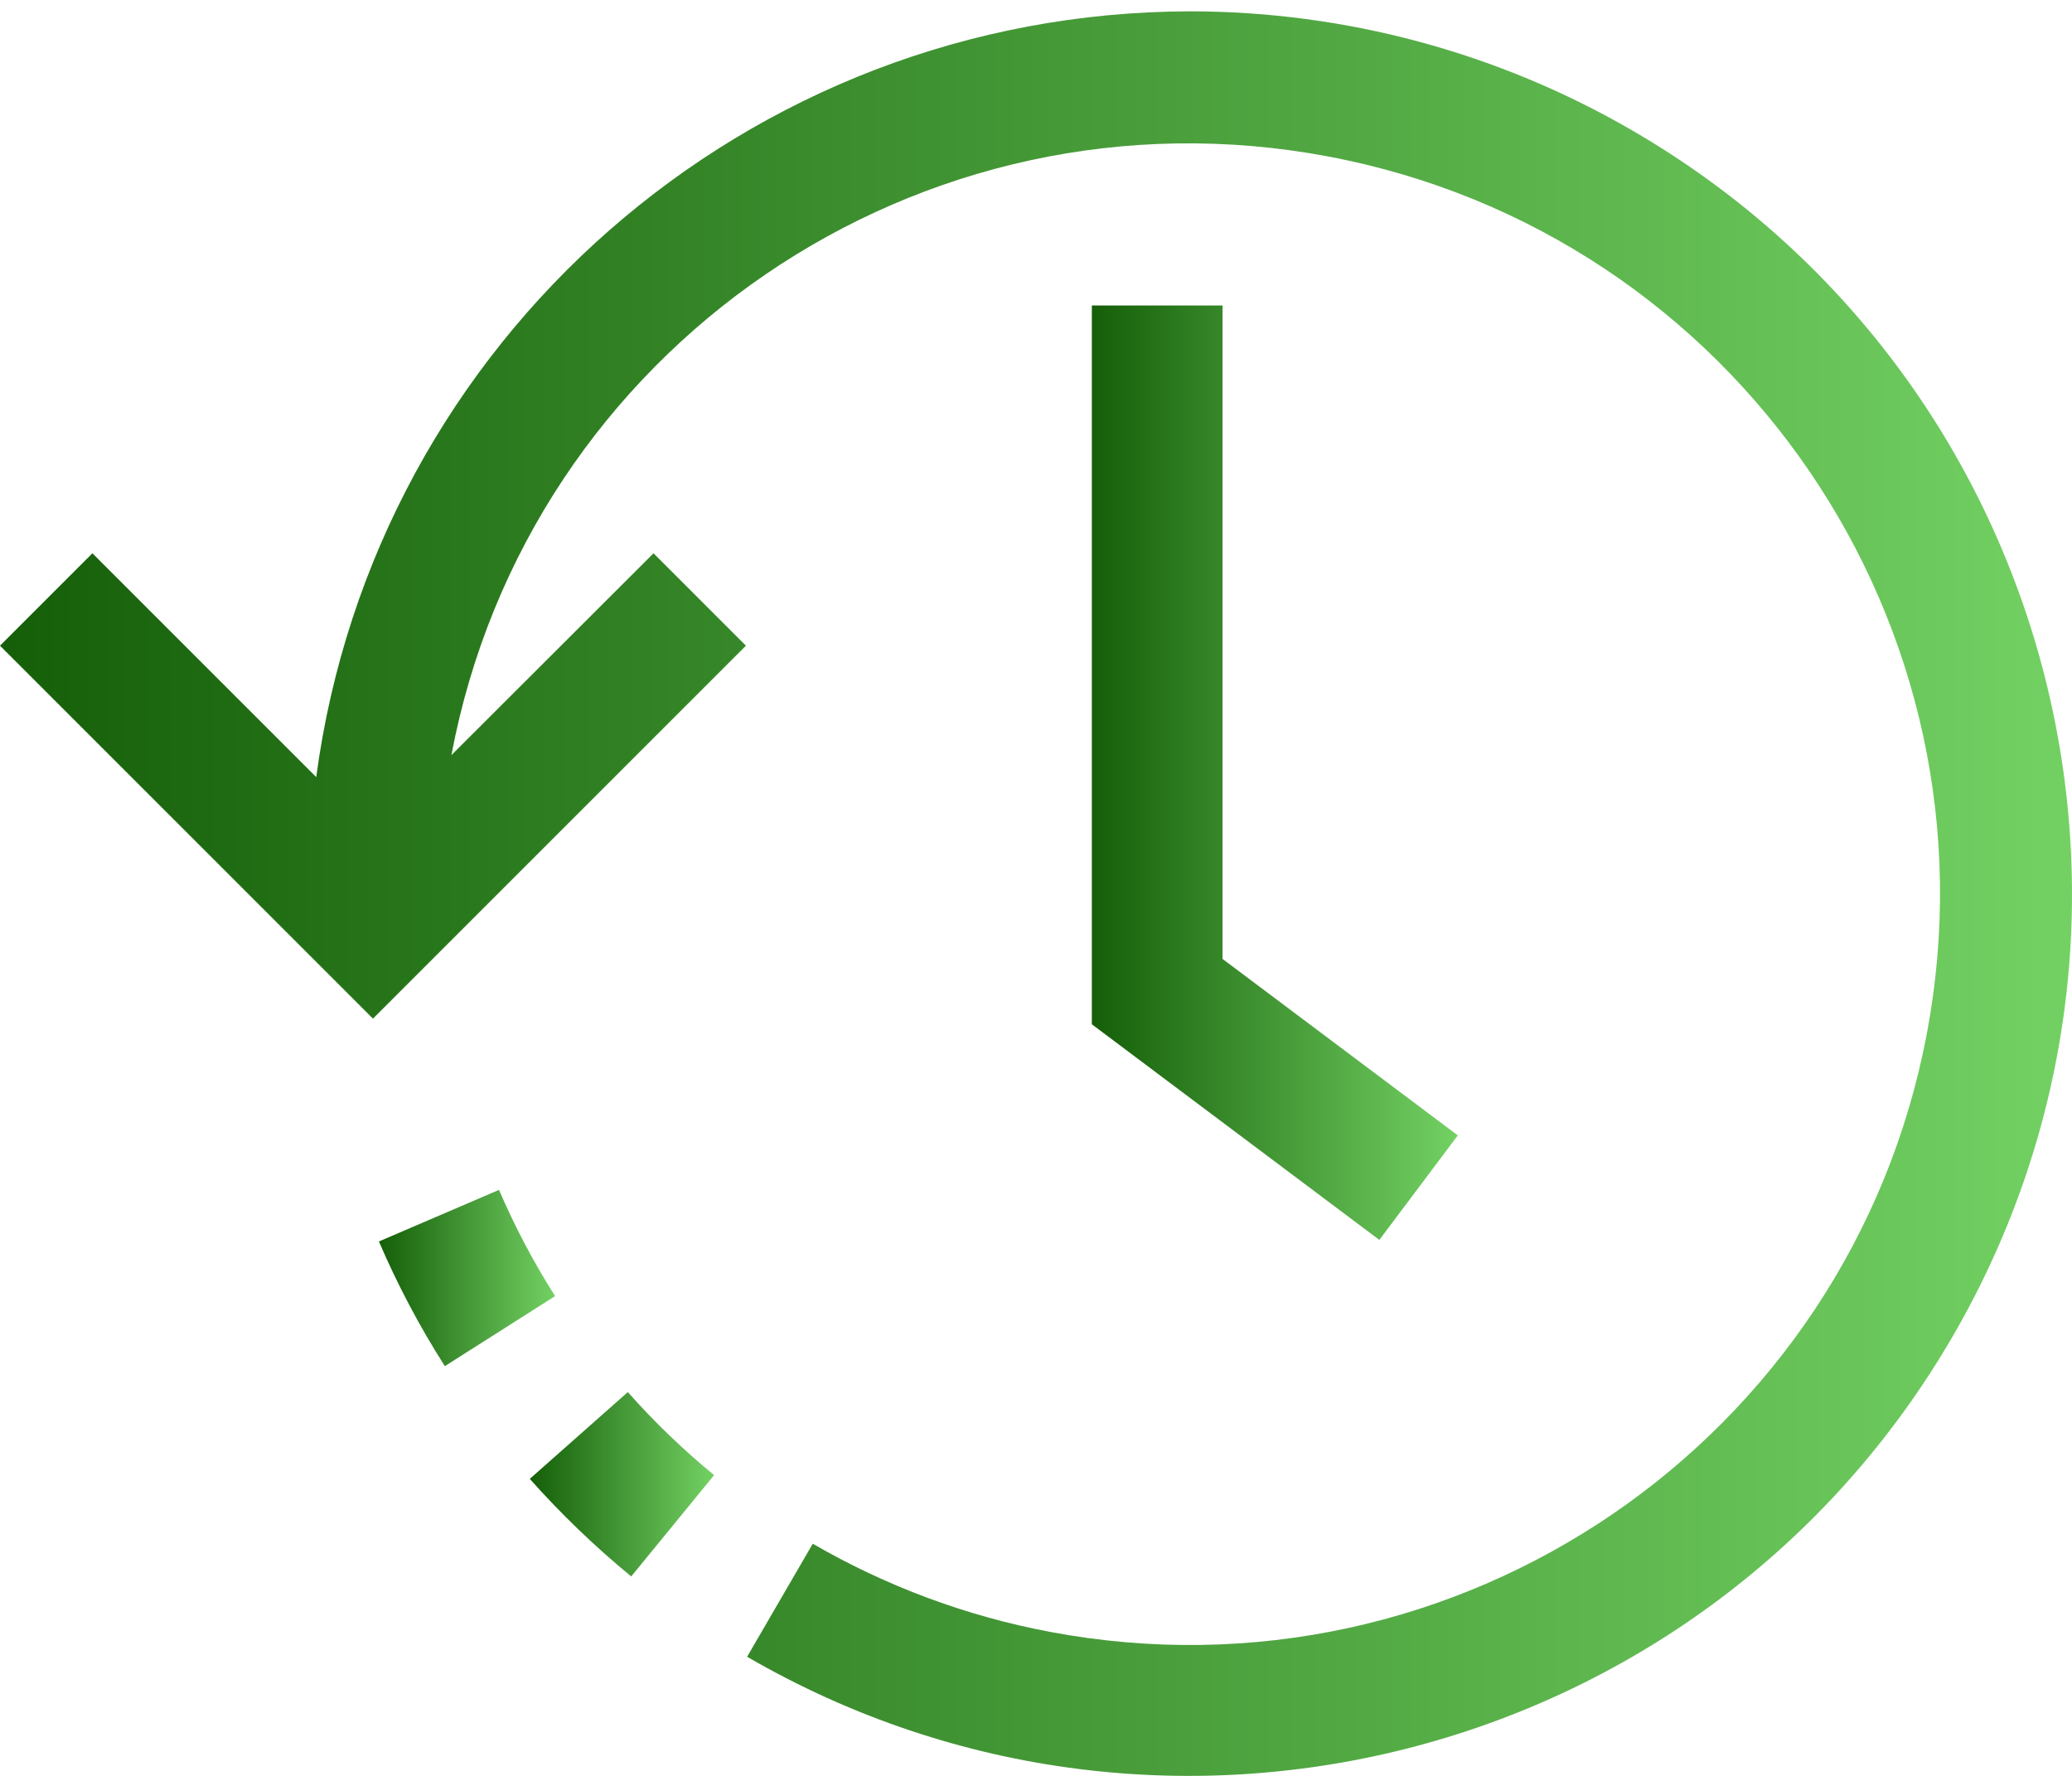 <svg width="42" height="36" viewBox="0 0 42 36" fill="none" xmlns="http://www.w3.org/2000/svg">
<path d="M12.726 28.22L10.739 29.979C11.372 30.691 12.059 31.352 12.795 31.957L14.475 29.903C13.848 29.389 13.264 28.826 12.726 28.22Z" fill="url(#paint0_linear)"/>
<path d="M10.115 24.121L7.681 25.166C8.057 26.044 8.504 26.889 9.017 27.694L11.252 26.274C10.816 25.588 10.436 24.868 10.115 24.121Z" fill="url(#paint1_linear)"/>
<path d="M33.084 2.643C30.36 1.063 27.267 0.231 24.119 0.23C15.163 0.245 7.597 6.877 6.41 15.753L1.873 11.216L0 13.089L7.56 20.649L15.12 13.089L13.247 11.216L9.15 15.308C10.706 7.049 18.664 1.615 26.923 3.172C35.182 4.729 40.616 12.686 39.059 20.946C37.502 29.205 29.545 34.638 21.285 33.081C19.593 32.762 17.966 32.158 16.475 31.294L15.144 33.585C23.688 38.539 34.631 35.628 39.585 27.084C44.539 18.539 41.628 7.597 33.084 2.643Z" fill="url(#paint2_linear)"/>
<path d="M22.132 6.192V20.764L27.96 25.135L29.55 23.016L24.781 19.439V6.192H22.132Z" fill="url(#paint3_linear)"/>
<defs>
<linearGradient id="paint0_linear" x1="14.475" y1="30.088" x2="10.589" y2="30.088" gradientUnits="userSpaceOnUse">
<stop stop-color="#73D163"/>
<stop offset="1" stop-color="#115A05"/>
</linearGradient>
<linearGradient id="paint1_linear" x1="11.252" y1="25.907" x2="7.537" y2="25.907" gradientUnits="userSpaceOnUse">
<stop stop-color="#73D163"/>
<stop offset="1" stop-color="#115A05"/>
</linearGradient>
<linearGradient id="paint2_linear" x1="42" y1="18.115" x2="-1.686" y2="18.115" gradientUnits="userSpaceOnUse">
<stop stop-color="#73D163"/>
<stop offset="1" stop-color="#115A05"/>
</linearGradient>
<linearGradient id="paint3_linear" x1="29.55" y1="15.664" x2="21.834" y2="15.664" gradientUnits="userSpaceOnUse">
<stop stop-color="#73D163"/>
<stop offset="1" stop-color="#115A05"/>
</linearGradient>
</defs>
</svg>
